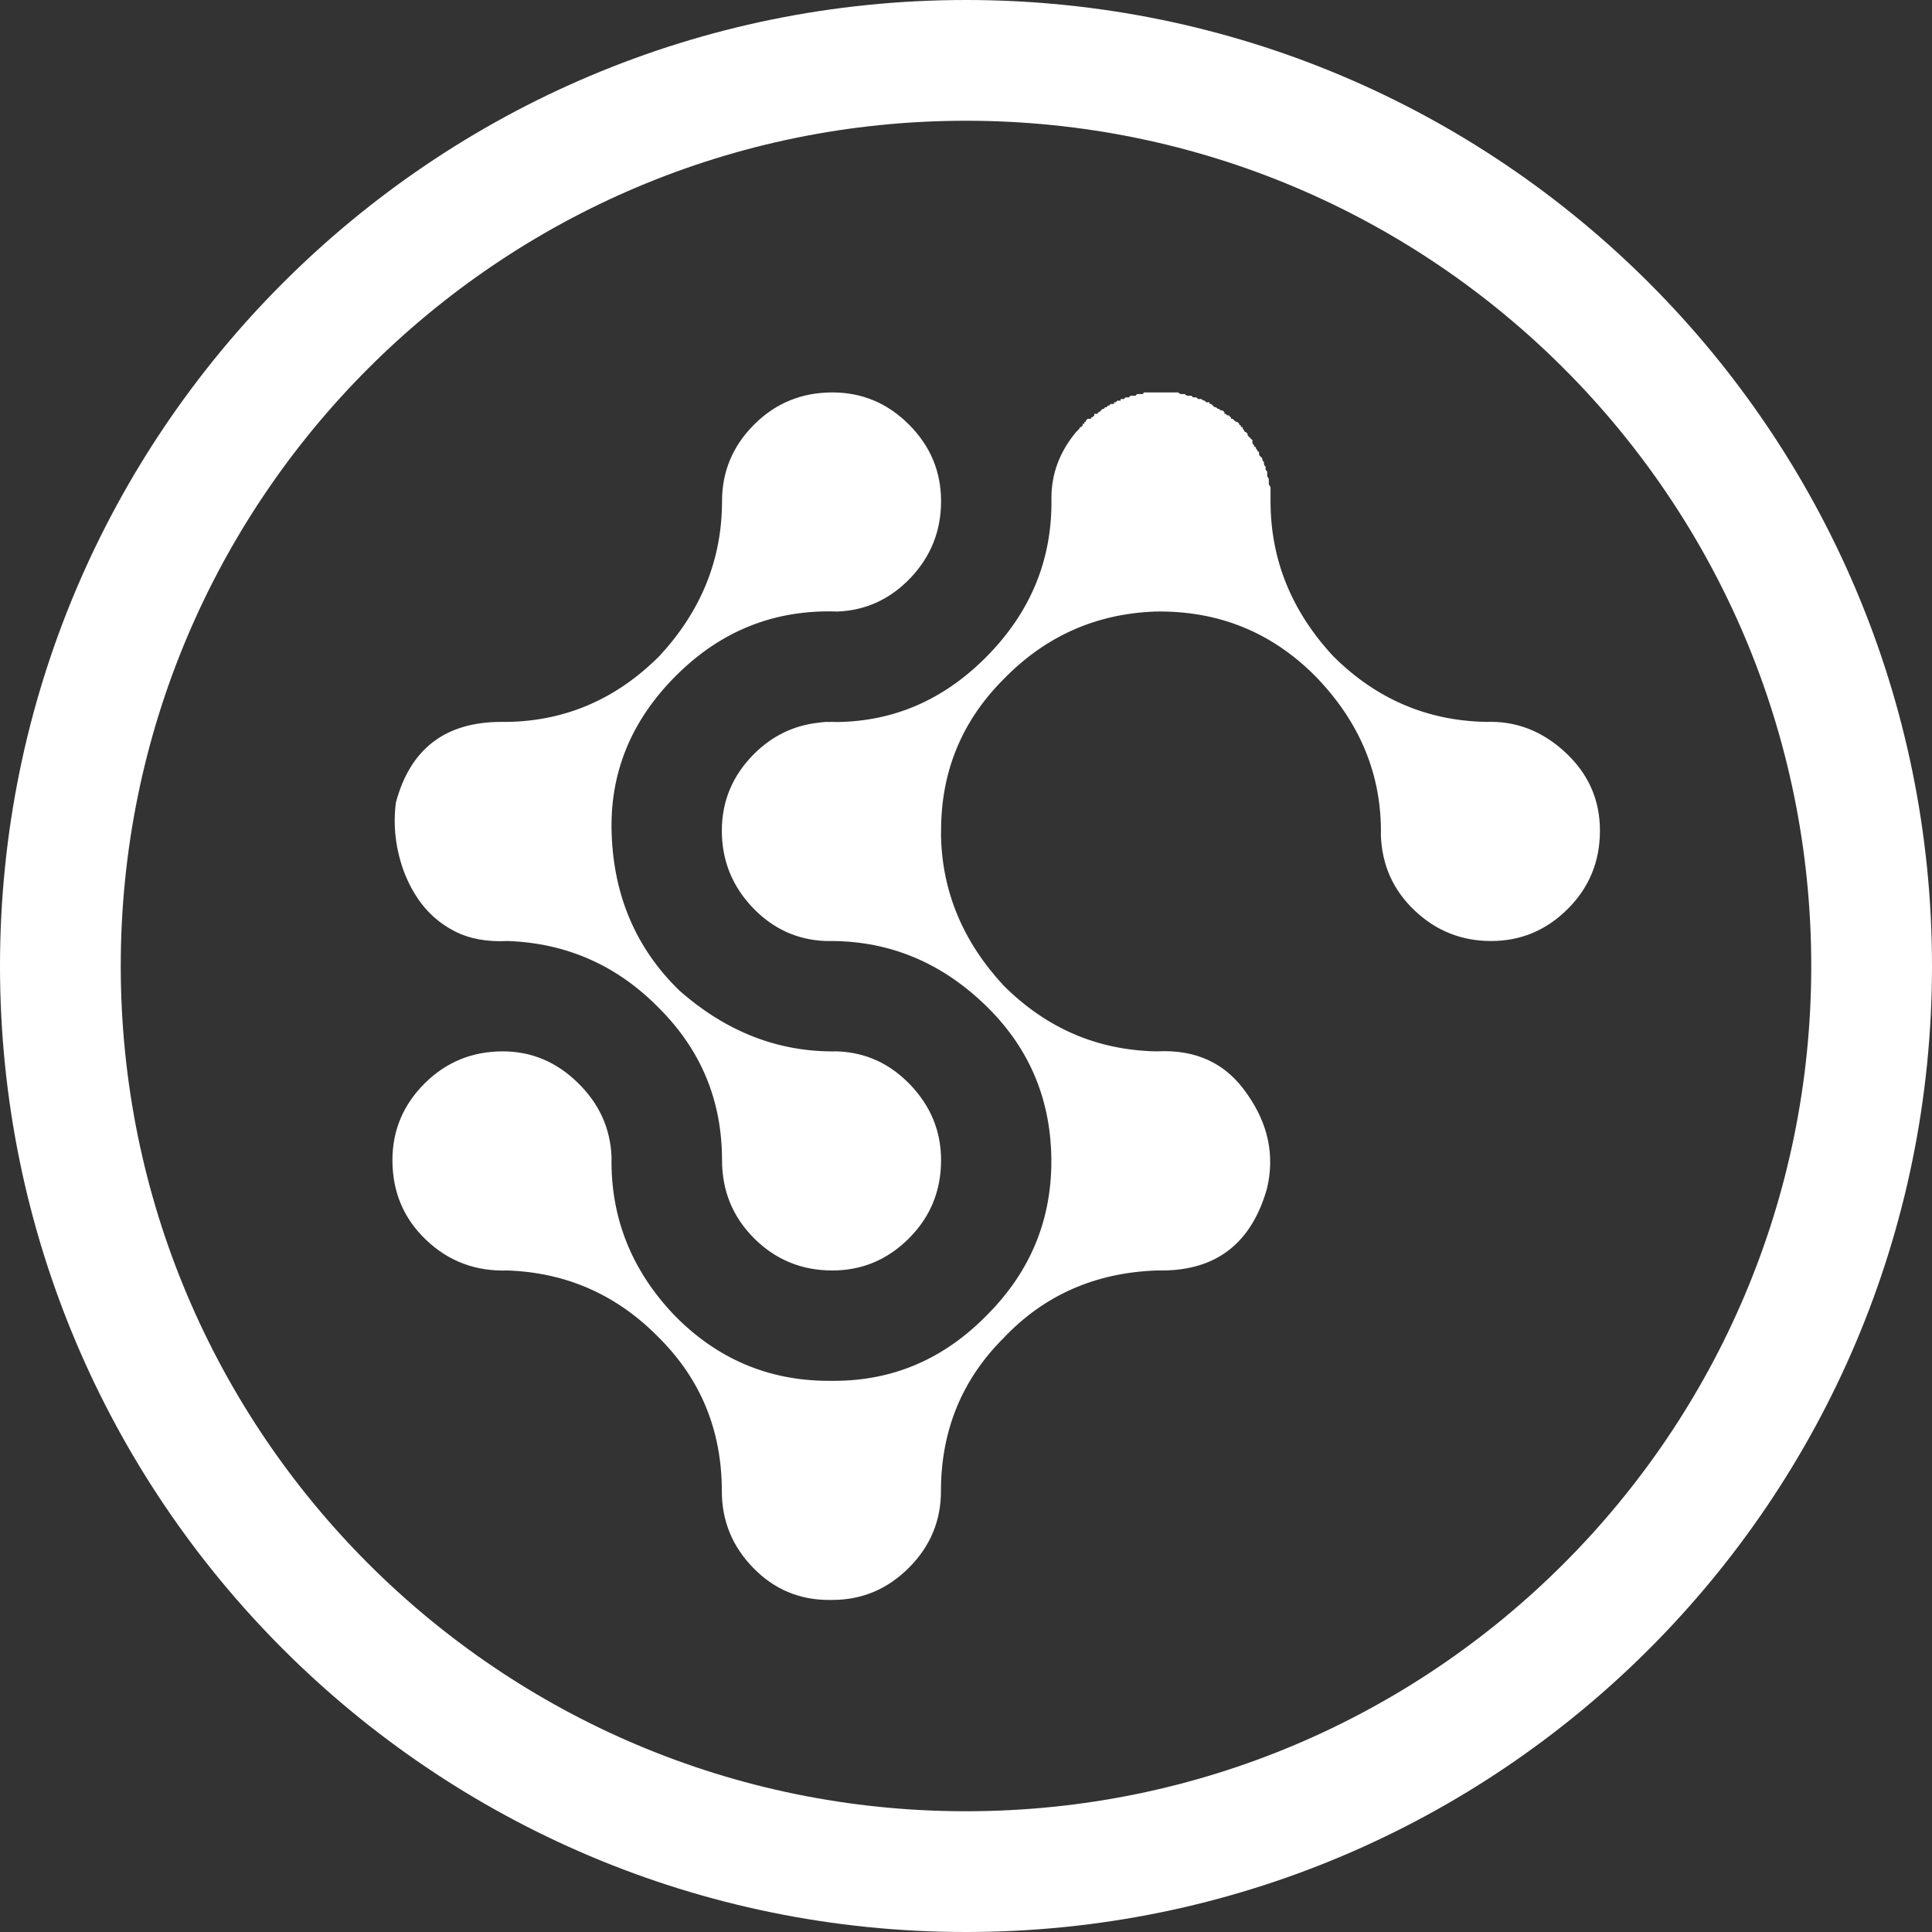 <svg xmlns="http://www.w3.org/2000/svg" width="32" height="32" viewBox="0 0 32 32">
  <rect x="0" y="0" width="32" height="32" fill="#333333" stroke="none"/>
  <path fill="#FFF" fill-rule="evenodd" d="M16,32 C7.163,32 0,24.837 0,16 C0,7.163 7.163,0 16,0 C24.837,0 32,7.163 32,16 C32,24.837 24.837,32 16,32 Z M16,30 C23.732,30 30,23.732 30,16 C30,8.268 23.732,2 16,2 C8.268,2 2,8.268 2,16 C2,23.732 8.268,30 16,30 Z M8.303,11.957 L8.412,11.957 C9.376,11.939 10.213,11.575 10.922,10.866 C11.613,10.12 11.959,9.265 11.959,8.301 C11.959,7.81 12.136,7.387 12.491,7.032 C12.846,6.677 13.278,6.5 13.787,6.5 C14.278,6.5 14.701,6.677 15.055,7.032 C15.41,7.387 15.587,7.81 15.587,8.301 C15.587,8.792 15.419,9.215 15.083,9.57 C14.746,9.924 14.342,10.111 13.869,10.129 C12.832,10.092 11.941,10.447 11.195,11.193 C10.449,11.939 10.095,12.812 10.131,13.812 C10.167,14.849 10.54,15.713 11.25,16.404 C12.032,17.095 12.905,17.432 13.869,17.414 C14.342,17.432 14.746,17.618 15.083,17.973 C15.419,18.328 15.587,18.742 15.587,19.215 C15.587,19.724 15.41,20.156 15.055,20.511 C14.701,20.865 14.278,21.043 13.787,21.043 C13.278,21.043 12.846,20.865 12.491,20.511 C12.136,20.156 11.959,19.724 11.959,19.215 C11.959,18.232 11.613,17.396 10.922,16.704 C10.231,15.995 9.394,15.622 8.412,15.586 C8.067,15.604 7.771,15.549 7.526,15.422 C7.28,15.295 7.08,15.117 6.925,14.89 C6.771,14.663 6.662,14.408 6.598,14.126 C6.534,13.844 6.521,13.567 6.557,13.294 C6.794,12.403 7.376,11.957 8.303,11.957 Z M8.328,17.414 C8.801,17.414 9.215,17.587 9.569,17.933 C9.924,18.278 10.11,18.688 10.129,19.161 C10.11,20.161 10.456,21.034 11.165,21.78 C11.874,22.507 12.729,22.871 13.73,22.871 L13.784,22.871 L13.812,22.871 C14.794,22.871 15.639,22.507 16.349,21.78 C17.076,21.052 17.431,20.179 17.413,19.161 C17.394,18.16 17.022,17.314 16.294,16.623 C15.576,15.94 14.741,15.594 13.787,15.586 L13.768,15.586 L13.763,15.586 C13.734,15.585 13.705,15.586 13.675,15.586 C13.202,15.568 12.798,15.382 12.461,15.027 C12.125,14.672 11.956,14.249 11.956,13.758 C11.956,13.267 12.134,12.844 12.488,12.489 C12.789,12.189 13.146,12.015 13.558,11.97 C13.597,11.964 13.637,11.96 13.678,11.957 L13.724,11.958 C13.744,11.958 13.764,11.957 13.784,11.957 C13.812,11.957 13.84,11.958 13.867,11.959 C14.806,11.947 15.625,11.592 16.324,10.893 C17.07,10.147 17.433,9.265 17.415,8.246 C17.415,7.846 17.552,7.482 17.824,7.155 L17.852,7.128 L17.879,7.1 C17.879,7.082 17.888,7.073 17.906,7.073 L17.934,7.046 L17.934,7.019 L17.961,7.019 L17.961,6.991 C17.979,6.991 17.988,6.982 17.988,6.964 L18.015,6.937 L18.043,6.937 L18.07,6.937 C18.07,6.918 18.079,6.909 18.097,6.909 L18.125,6.882 L18.125,6.855 L18.152,6.855 L18.179,6.855 C18.179,6.836 18.188,6.827 18.206,6.827 L18.234,6.8 L18.261,6.773 L18.288,6.773 C18.288,6.755 18.297,6.746 18.316,6.746 C18.334,6.746 18.343,6.737 18.343,6.718 L18.37,6.718 L18.397,6.691 L18.425,6.691 L18.452,6.691 L18.452,6.664 L18.479,6.664 L18.507,6.636 L18.534,6.636 L18.561,6.636 L18.561,6.609 L18.588,6.609 L18.616,6.609 L18.643,6.582 L18.67,6.582 L18.698,6.582 L18.725,6.555 L18.752,6.555 L18.779,6.555 L18.807,6.555 L18.834,6.527 L18.861,6.527 L18.888,6.527 L18.916,6.527 C18.934,6.527 18.943,6.518 18.943,6.5 L18.97,6.5 L18.998,6.5 L19.025,6.5 L19.052,6.5 L19.079,6.5 L19.107,6.5 L19.134,6.5 L19.161,6.5 L19.189,6.5 L19.216,6.5 L19.243,6.5 L19.27,6.5 L19.325,6.5 L19.38,6.5 L19.434,6.5 L19.461,6.5 L19.516,6.5 C19.516,6.5 19.52,6.505 19.53,6.514 C19.539,6.523 19.552,6.527 19.571,6.527 L19.598,6.527 L19.625,6.527 C19.625,6.527 19.63,6.532 19.639,6.541 C19.648,6.55 19.661,6.555 19.68,6.555 L19.734,6.555 L19.761,6.582 L19.816,6.582 L19.843,6.609 L19.898,6.609 C19.916,6.627 19.934,6.636 19.952,6.636 L19.98,6.664 L20.034,6.664 L20.034,6.691 L20.062,6.691 L20.089,6.718 C20.089,6.718 20.093,6.723 20.102,6.732 C20.112,6.741 20.125,6.746 20.143,6.746 L20.171,6.773 L20.198,6.773 C20.198,6.791 20.216,6.8 20.252,6.8 L20.28,6.827 L20.28,6.855 L20.307,6.855 C20.307,6.873 20.325,6.882 20.362,6.882 C20.362,6.9 20.371,6.909 20.389,6.909 L20.389,6.937 L20.416,6.937 L20.444,6.964 C20.462,6.982 20.48,6.991 20.498,6.991 L20.525,7.019 C20.525,7.037 20.534,7.046 20.553,7.046 L20.553,7.073 L20.58,7.073 C20.58,7.091 20.585,7.105 20.594,7.114 C20.603,7.123 20.607,7.128 20.607,7.128 C20.607,7.146 20.616,7.155 20.635,7.155 L20.662,7.182 C20.662,7.2 20.666,7.214 20.675,7.223 C20.685,7.232 20.689,7.237 20.689,7.237 L20.716,7.264 L20.744,7.291 L20.744,7.346 L20.771,7.373 L20.771,7.4 L20.798,7.4 C20.798,7.419 20.803,7.432 20.812,7.441 C20.821,7.45 20.825,7.455 20.825,7.455 C20.825,7.473 20.835,7.482 20.853,7.482 L20.853,7.51 C20.853,7.528 20.857,7.541 20.866,7.55 C20.875,7.56 20.88,7.564 20.88,7.564 L20.907,7.591 C20.907,7.628 20.916,7.646 20.935,7.646 L20.935,7.673 C20.935,7.692 20.939,7.705 20.948,7.714 C20.957,7.723 20.962,7.728 20.962,7.728 L20.962,7.782 L20.989,7.81 L20.989,7.864 L20.989,7.892 C21.007,7.91 21.016,7.928 21.016,7.946 L21.016,8.001 L21.016,8.028 C21.035,8.046 21.044,8.064 21.044,8.083 L21.044,8.11 L21.044,8.164 L21.044,8.219 L21.044,8.274 L21.044,8.301 C21.044,9.265 21.389,10.12 22.08,10.866 C22.79,11.575 23.636,11.939 24.618,11.957 C25.109,11.939 25.545,12.107 25.927,12.462 C26.309,12.816 26.5,13.248 26.5,13.758 C26.5,14.267 26.323,14.699 25.968,15.054 C25.613,15.408 25.191,15.586 24.699,15.586 C24.208,15.586 23.786,15.418 23.431,15.081 C23.076,14.744 22.89,14.331 22.872,13.839 C22.89,12.839 22.526,11.957 21.78,11.193 C21.053,10.465 20.171,10.111 19.134,10.129 C18.152,10.165 17.315,10.538 16.624,11.248 C15.933,11.939 15.587,12.775 15.587,13.758 C15.587,13.786 15.587,13.814 15.586,13.842 C15.605,14.772 15.951,15.599 16.622,16.323 C17.331,17.032 18.177,17.396 19.159,17.414 C19.813,17.378 20.314,17.614 20.659,18.124 C21.005,18.615 21.114,19.133 20.987,19.679 C20.732,20.588 20.15,21.043 19.241,21.043 L19.159,21.043 C18.14,21.079 17.294,21.452 16.622,22.162 C15.93,22.853 15.585,23.699 15.585,24.699 C15.585,25.19 15.408,25.613 15.053,25.968 C14.698,26.323 14.275,26.5 13.784,26.5 L13.73,26.5 C13.239,26.5 12.82,26.323 12.475,25.968 C12.129,25.613 11.956,25.19 11.956,24.699 C11.956,23.699 11.611,22.853 10.92,22.162 C10.229,21.452 9.392,21.079 8.41,21.043 C7.882,21.061 7.432,20.893 7.059,20.538 C6.686,20.184 6.5,19.743 6.5,19.215 C6.5,18.724 6.677,18.301 7.032,17.946 C7.387,17.592 7.819,17.414 8.328,17.414 Z"/>
</svg>
